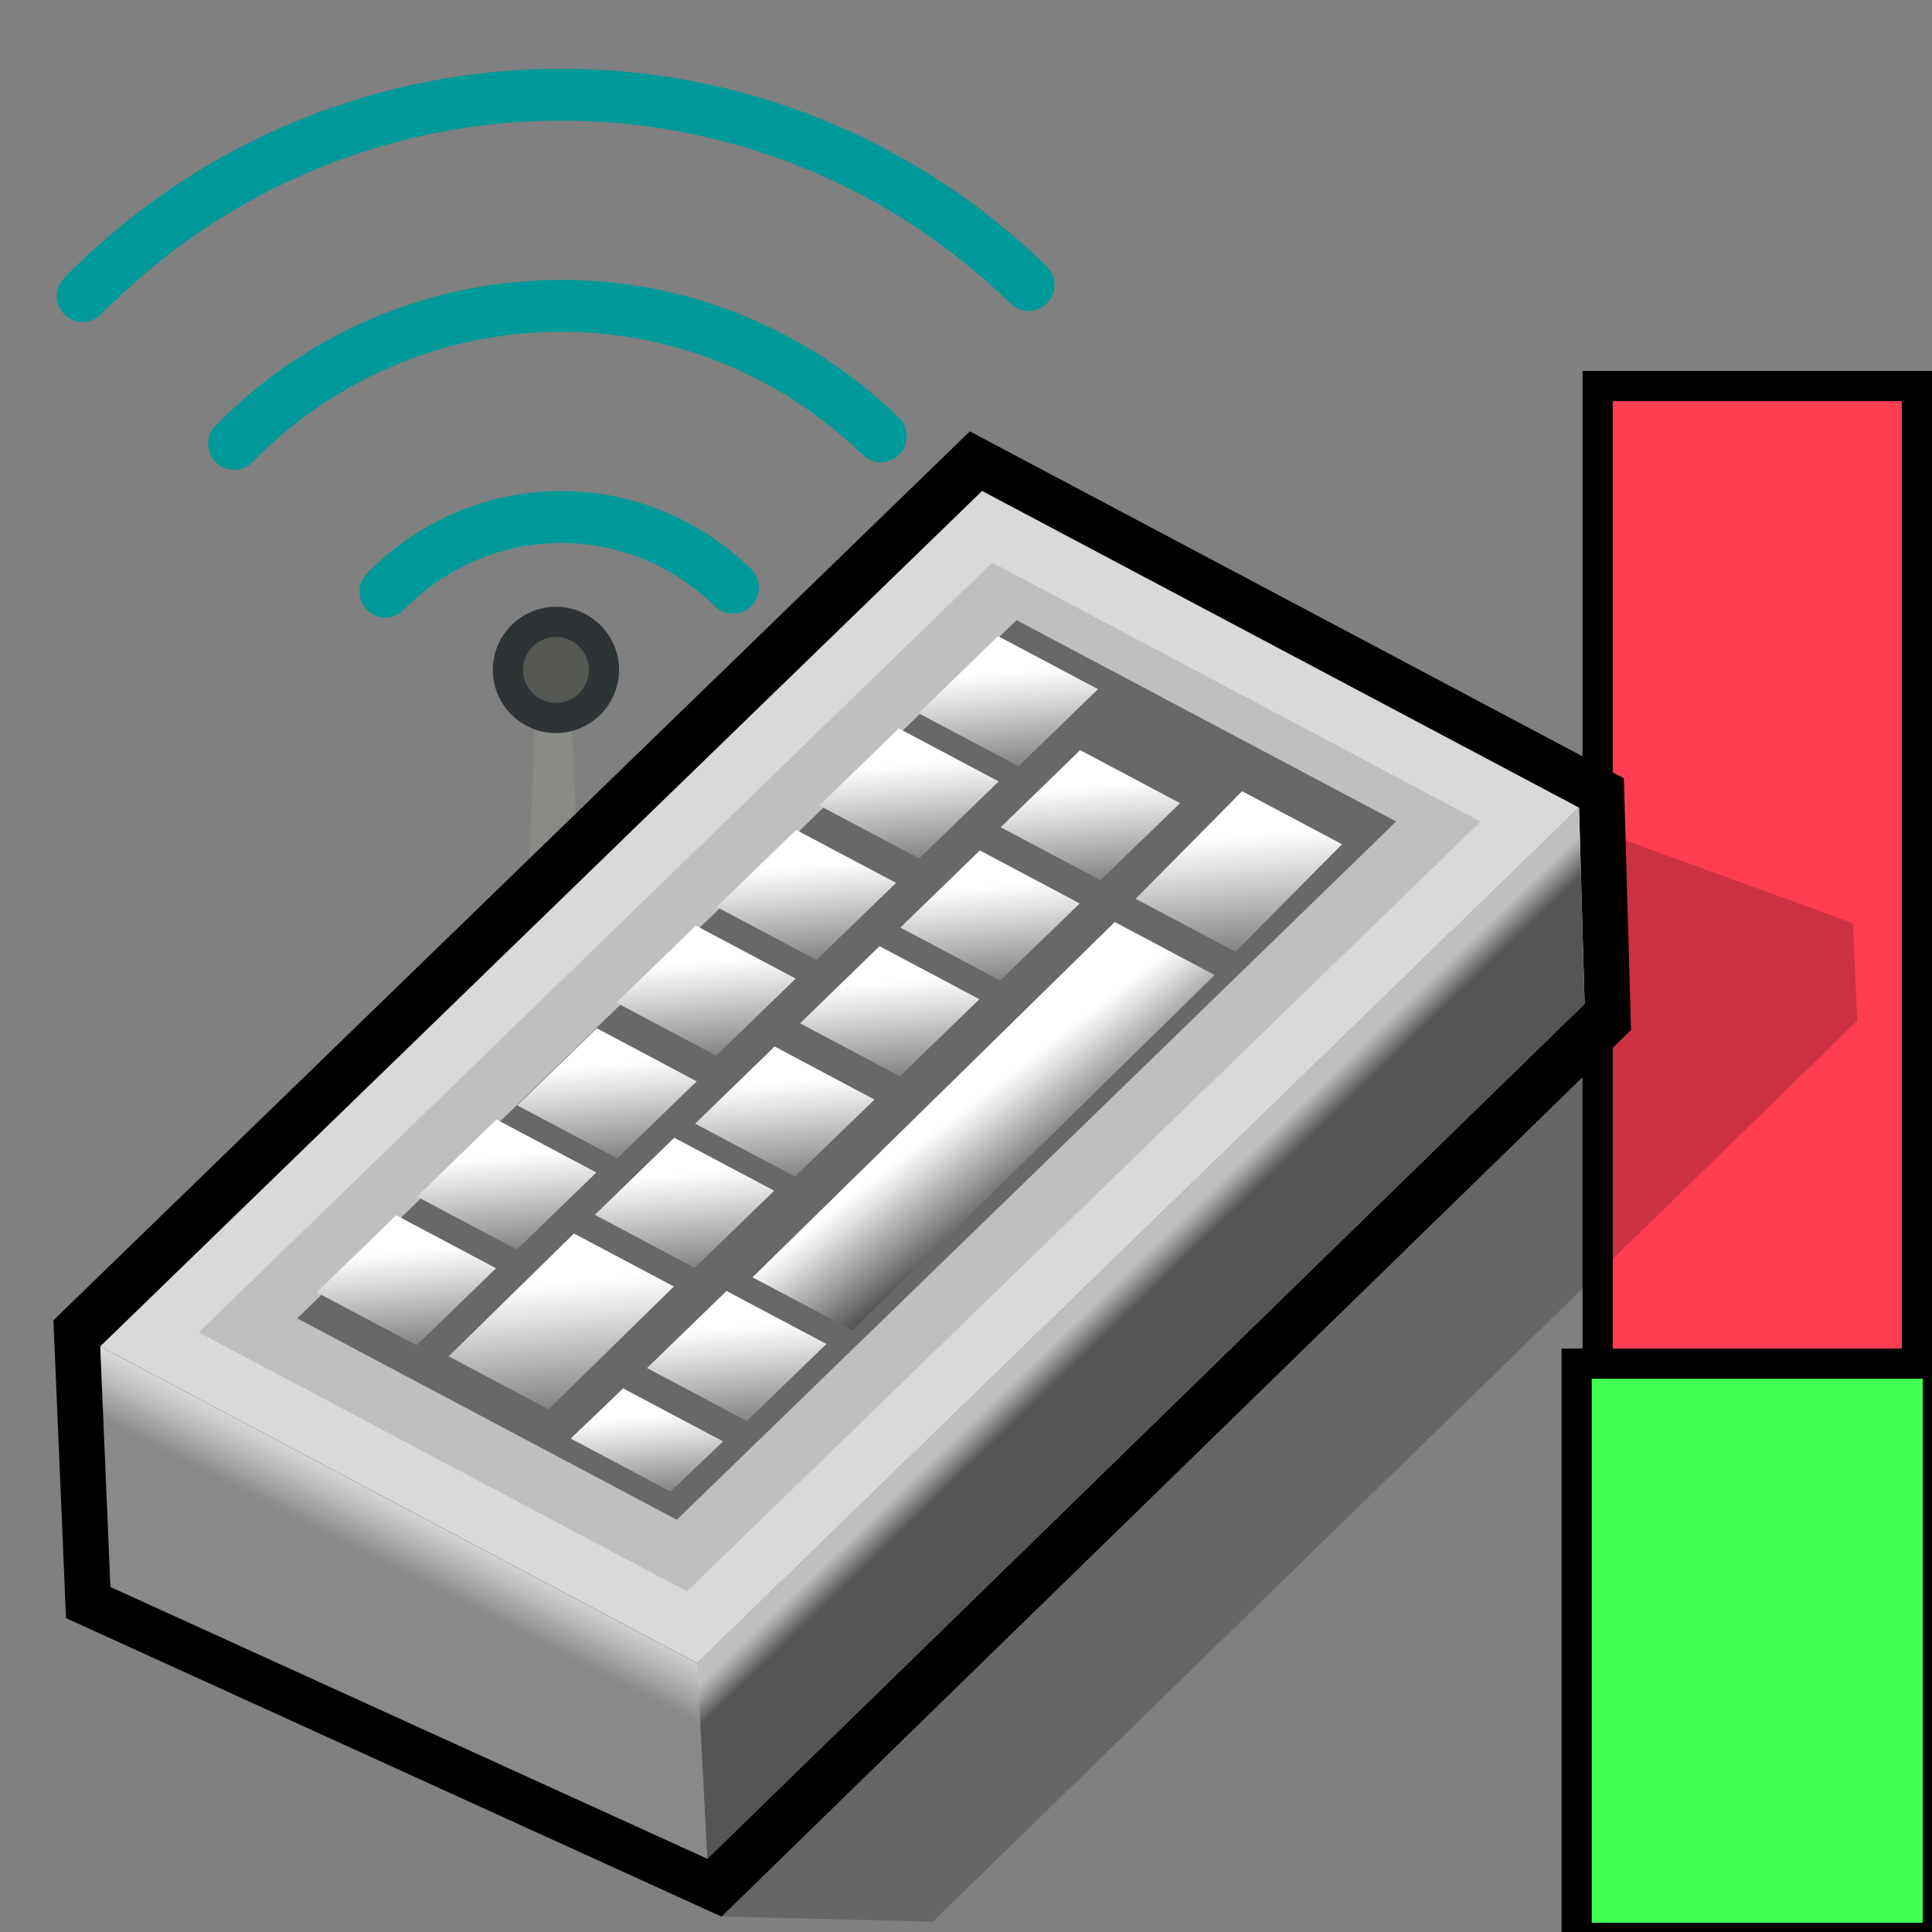 <?xml version="1.0" encoding="UTF-8" standalone="no"?>
<svg
   xmlns:dc="http://purl.org/dc/elements/1.1/"
   xmlns:cc="http://creativecommons.org/ns#"
   xmlns:rdf="http://www.w3.org/1999/02/22-rdf-syntax-ns#"
   xmlns:svg="http://www.w3.org/2000/svg"
   xmlns="http://www.w3.org/2000/svg"
   xmlns:sodipodi="http://sodipodi.sourceforge.net/DTD/sodipodi-0.dtd"
   xmlns:inkscape="http://www.inkscape.org/namespaces/inkscape"
   version="1.1"
   width="64"
   height="64"
   color-interpolation="linearRGB"
   id="svg2"
   inkscape:version="0.91 r13725"
   sodipodi:docname="xfpm-keyboard-030.svg"
   inkscape:export-filename="/home/mdl/.icons/unix/scalable/battery.png"
   inkscape:export-xdpi="90"
   inkscape:export-ydpi="90">
  <rect width="100%" height="100%" fill="#808080" stroke="none"/>
  <defs
     id="defs82">
    <inkscape:perspective
       sodipodi:type="inkscape:persp3d"
       inkscape:vp_x="0 : 32 : 1"
       inkscape:vp_y="0 : 1000 : 0"
       inkscape:vp_z="64 : 32 : 1"
       inkscape:persp3d-origin="32 : 21.333333 : 1"
       id="perspective86" />
    <inkscape:perspective
       id="perspective2902"
       inkscape:persp3d-origin="0.5 : 0.33333333 : 1"
       inkscape:vp_z="1 : 0.5 : 1"
       inkscape:vp_y="0 : 1000 : 0"
       inkscape:vp_x="0 : 0.5 : 1"
       sodipodi:type="inkscape:persp3d" />
    <linearGradient
       x1="33.69"
       y1="1.88"
       x2="51.6"
       y2="3.67"
       id="gradient0-0"
       gradientUnits="userSpaceOnUse">
      <stop
         id="stop2454"
         style="stop-color:#d7d7d7;stop-opacity:1"
         offset="0" />
      <stop
         id="stop2456"
         style="stop-color:#b8b8b8;stop-opacity:1"
         offset="1" />
    </linearGradient>
    <linearGradient
       x1="33.69"
       y1="1.88"
       x2="51.6"
       y2="3.67"
       id="gradient1-9"
       gradientUnits="userSpaceOnUse">
      <stop
         id="stop2463"
         style="stop-color:#d2d2d2;stop-opacity:1"
         offset="0" />
      <stop
         id="stop2465"
         style="stop-color:#858585;stop-opacity:1"
         offset="1" />
    </linearGradient>
    <linearGradient
       x1="24"
       y1="7.99"
       x2="64"
       y2="7.99"
       id="gradient2-7"
       gradientUnits="userSpaceOnUse">
      <stop
         id="stop2472"
         style="stop-color:#f4f4f4;stop-opacity:1"
         offset="0" />
      <stop
         id="stop2474"
         style="stop-color:#dbdbdb;stop-opacity:1"
         offset="1" />
    </linearGradient>
    <linearGradient
       x1="55.69"
       y1="-10.23"
       x2="74.97"
       y2="-5.41"
       id="gradient3-7"
       gradientUnits="userSpaceOnUse">
      <stop
         id="stop2479"
         style="stop-color:#5c5c5c;stop-opacity:1"
         offset="0" />
      <stop
         id="stop2481-3"
         style="stop-color:#838383;stop-opacity:1"
         offset="1" />
    </linearGradient>
    <linearGradient
       y2="-22.64"
       x2="29.83"
       y1="-5.37"
       x1="-20.36"
       gradientUnits="userSpaceOnUse"
       id="gradient1">
      <stop
         id="stop18"
         stop-color="#696969"
         offset="0" />
      <stop
         id="stop20"
         stop-color="#010101"
         offset="1" />
    </linearGradient>
    <radialGradient
       gradientTransform="matrix(0.562,0,0,0.562,16,16)"
       r="64"
       cy="0"
       cx="0"
       gradientUnits="userSpaceOnUse"
       id="gradient2">
      <stop
         id="stop25"
         stop-color="#fbfbfb"
         offset="0" />
      <stop
         id="stop27"
         stop-color="#c0c0c0"
         offset="1" />
    </radialGradient>
    <radialGradient
       gradientTransform="matrix(-0.069,-0.174,0.174,-0.069,22.617,25.782)"
       r="64"
       cy="0"
       cx="0"
       gradientUnits="userSpaceOnUse"
       id="gradient3">
      <stop
         id="stop36"
         stop-color="#bebebe"
         offset="1" />
      <stop
         id="stop38"
         stop-color="#010000"
         offset="0" />
    </radialGradient>
    <linearGradient
       y2="86.837"
       x2="37.72"
       y1="82.785"
       x1="39.785"
       gradientUnits="userSpaceOnUse"
       id="XMLID_1_"
       gradientTransform="translate(-162.517,-13.453)">
      <stop
         id="stop557"
         style="stop-color:#DBDBDA"
         offset="0" />
      <stop
         id="stop558"
         style="stop-color:#BDBDBC"
         offset="0.404" />
      <stop
         id="stop559"
         style="stop-color:#898989"
         offset="1" />
    </linearGradient>
    <linearGradient
       y2="62.032"
       x2="75.263"
       y1="60.488"
       x1="73.772"
       gradientUnits="userSpaceOnUse"
       id="XMLID_2_"
       gradientTransform="translate(-162.517,-13.453)">
      <stop
         id="stop565"
         style="stop-color:#BFBFBF"
         offset="0" />
      <stop
         id="stop566"
         style="stop-color:#A1A1A1"
         offset="0.32" />
      <stop
         id="stop567"
         style="stop-color:#555555"
         offset="1" />
    </linearGradient>
    <linearGradient
       y2="66.37"
       x2="25.352"
       y1="57.536"
       x1="24.595"
       gradientUnits="userSpaceOnUse"
       id="XMLID_3_"
       gradientTransform="translate(-162.517,-13.453)">
      <stop
         id="stop573"
         style="stop-color:#FFFFFF"
         offset="0" />
      <stop
         id="stop574"
         style="stop-color:#E0E0E0"
         offset="0.208" />
      <stop
         id="stop575"
         style="stop-color:#939393"
         offset="0.658" />
      <stop
         id="stop576"
         style="stop-color:#555555"
         offset="1" />
    </linearGradient>
    <linearGradient
       y2="59.652"
       x2="32.392"
       y1="50.815"
       x1="31.635"
       gradientUnits="userSpaceOnUse"
       id="XMLID_4_"
       gradientTransform="translate(-162.517,-13.453)">
      <stop
         id="stop582"
         style="stop-color:#FFFFFF"
         offset="0" />
      <stop
         id="stop583"
         style="stop-color:#E0E0E0"
         offset="0.208" />
      <stop
         id="stop584"
         style="stop-color:#939393"
         offset="0.658" />
      <stop
         id="stop585"
         style="stop-color:#555555"
         offset="1" />
    </linearGradient>
    <linearGradient
       y2="53.251"
       x2="39.434"
       y1="44.415"
       x1="38.676"
       gradientUnits="userSpaceOnUse"
       id="XMLID_5_"
       gradientTransform="translate(-162.517,-13.453)">
      <stop
         id="stop591"
         style="stop-color:#FFFFFF"
         offset="0" />
      <stop
         id="stop592"
         style="stop-color:#E0E0E0"
         offset="0.208" />
      <stop
         id="stop593"
         style="stop-color:#939393"
         offset="0.658" />
      <stop
         id="stop594"
         style="stop-color:#555555"
         offset="1" />
    </linearGradient>
    <linearGradient
       y2="46.044"
       x2="46.383"
       y1="37.209"
       x1="45.626"
       gradientUnits="userSpaceOnUse"
       id="XMLID_6_"
       gradientTransform="translate(-162.517,-13.453)">
      <stop
         id="stop600"
         style="stop-color:#FFFFFF"
         offset="0" />
      <stop
         id="stop601"
         style="stop-color:#E0E0E0"
         offset="0.208" />
      <stop
         id="stop602"
         style="stop-color:#939393"
         offset="0.658" />
      <stop
         id="stop603"
         style="stop-color:#555555"
         offset="1" />
    </linearGradient>
    <linearGradient
       y2="39.323"
       x2="53.425"
       y1="30.49"
       x1="52.668"
       gradientUnits="userSpaceOnUse"
       id="XMLID_7_"
       gradientTransform="translate(-162.517,-13.453)">
      <stop
         id="stop609"
         style="stop-color:#FFFFFF"
         offset="0" />
      <stop
         id="stop610"
         style="stop-color:#E0E0E0"
         offset="0.208" />
      <stop
         id="stop611"
         style="stop-color:#939393"
         offset="0.658" />
      <stop
         id="stop612"
         style="stop-color:#555555"
         offset="1" />
    </linearGradient>
    <linearGradient
       y2="32.205"
       x2="60.63"
       y1="23.369"
       x1="59.872"
       gradientUnits="userSpaceOnUse"
       id="XMLID_8_"
       gradientTransform="translate(-162.517,-13.453)">
      <stop
         id="stop618"
         style="stop-color:#FFFFFF"
         offset="0" />
      <stop
         id="stop619"
         style="stop-color:#E0E0E0"
         offset="0.208" />
      <stop
         id="stop620"
         style="stop-color:#939393"
         offset="0.658" />
      <stop
         id="stop621"
         style="stop-color:#555555"
         offset="1" />
    </linearGradient>
    <linearGradient
       y2="71.414"
       x2="36.409"
       y1="59.774"
       x1="35.412"
       gradientUnits="userSpaceOnUse"
       id="XMLID_9_"
       gradientTransform="translate(-162.517,-13.453)">
      <stop
         id="stop627"
         style="stop-color:#FFFFFF"
         offset="0" />
      <stop
         id="stop628"
         style="stop-color:#E0E0E0"
         offset="0.208" />
      <stop
         id="stop629"
         style="stop-color:#939393"
         offset="0.658" />
      <stop
         id="stop630"
         style="stop-color:#555555"
         offset="1" />
    </linearGradient>
    <linearGradient
       y2="60.932"
       x2="44.874"
       y1="52.096"
       x1="44.117"
       gradientUnits="userSpaceOnUse"
       id="XMLID_10_"
       gradientTransform="translate(-162.517,-13.453)">
      <stop
         id="stop636"
         style="stop-color:#FFFFFF"
         offset="0" />
      <stop
         id="stop637"
         style="stop-color:#E0E0E0"
         offset="0.208" />
      <stop
         id="stop638"
         style="stop-color:#939393"
         offset="0.658" />
      <stop
         id="stop639"
         style="stop-color:#555555"
         offset="1" />
    </linearGradient>
    <linearGradient
       y2="54.53"
       x2="51.914"
       y1="45.693"
       x1="51.157"
       gradientUnits="userSpaceOnUse"
       id="XMLID_11_"
       gradientTransform="translate(-162.517,-13.453)">
      <stop
         id="stop645"
         style="stop-color:#FFFFFF"
         offset="0" />
      <stop
         id="stop646"
         style="stop-color:#E0E0E0"
         offset="0.208" />
      <stop
         id="stop647"
         style="stop-color:#939393"
         offset="0.658" />
      <stop
         id="stop648"
         style="stop-color:#555555"
         offset="1" />
    </linearGradient>
    <linearGradient
       y2="47.49"
       x2="59.276"
       y1="38.653"
       x1="58.519"
       gradientUnits="userSpaceOnUse"
       id="XMLID_12_"
       gradientTransform="translate(-162.517,-13.453)">
      <stop
         id="stop654"
         style="stop-color:#FFFFFF"
         offset="0" />
      <stop
         id="stop655"
         style="stop-color:#E0E0E0"
         offset="0.208" />
      <stop
         id="stop656"
         style="stop-color:#939393"
         offset="0.658" />
      <stop
         id="stop657"
         style="stop-color:#555555"
         offset="1" />
    </linearGradient>
    <linearGradient
       y2="40.77"
       x2="66.315"
       y1="31.933"
       x1="65.558"
       gradientUnits="userSpaceOnUse"
       id="XMLID_13_"
       gradientTransform="translate(-162.517,-13.453)">
      <stop
         id="stop663"
         style="stop-color:#FFFFFF"
         offset="0" />
      <stop
         id="stop664"
         style="stop-color:#E0E0E0"
         offset="0.208" />
      <stop
         id="stop665"
         style="stop-color:#939393"
         offset="0.658" />
      <stop
         id="stop666"
         style="stop-color:#555555"
         offset="1" />
    </linearGradient>
    <linearGradient
       y2="33.729"
       x2="73.357"
       y1="24.895"
       x1="72.6"
       gradientUnits="userSpaceOnUse"
       id="XMLID_14_"
       gradientTransform="translate(-162.517,-13.453)">
      <stop
         id="stop672"
         style="stop-color:#FFFFFF"
         offset="0" />
      <stop
         id="stop673"
         style="stop-color:#E0E0E0"
         offset="0.208" />
      <stop
         id="stop674"
         style="stop-color:#939393"
         offset="0.658" />
      <stop
         id="stop675"
         style="stop-color:#555555"
         offset="1" />
    </linearGradient>
    <linearGradient
       y2="71.686"
       x2="48.536"
       y1="62.85"
       x1="47.779"
       gradientUnits="userSpaceOnUse"
       id="XMLID_15_"
       gradientTransform="translate(-162.517,-13.453)">
      <stop
         id="stop681"
         style="stop-color:#FFFFFF"
         offset="0" />
      <stop
         id="stop682"
         style="stop-color:#E0E0E0"
         offset="0.208" />
      <stop
         id="stop683"
         style="stop-color:#939393"
         offset="0.658" />
      <stop
         id="stop684"
         style="stop-color:#555555"
         offset="1" />
    </linearGradient>
    <linearGradient
       y2="76.306"
       x2="42.123"
       y1="69.123"
       x1="41.507"
       gradientUnits="userSpaceOnUse"
       id="XMLID_16_"
       gradientTransform="translate(-162.517,-13.453)">
      <stop
         id="stop690"
         style="stop-color:#FFFFFF"
         offset="0" />
      <stop
         id="stop691"
         style="stop-color:#E0E0E0"
         offset="0.208" />
      <stop
         id="stop692"
         style="stop-color:#939393"
         offset="0.658" />
      <stop
         id="stop693"
         style="stop-color:#555555"
         offset="1" />
    </linearGradient>
    <linearGradient
       y2="53.075"
       x2="68.636"
       y1="47.314"
       x1="64.154"
       gradientUnits="userSpaceOnUse"
       id="XMLID_17_"
       gradientTransform="translate(-162.517,-13.453)">
      <stop
         id="stop699"
         style="stop-color:#FFFFFF"
         offset="0" />
      <stop
         id="stop700"
         style="stop-color:#E0E0E0"
         offset="0.208" />
      <stop
         id="stop701"
         style="stop-color:#939393"
         offset="0.658" />
      <stop
         id="stop702"
         style="stop-color:#555555"
         offset="1" />
    </linearGradient>
    <linearGradient
       y2="39.133"
       x2="83.9"
       y1="28.409"
       x1="82.98"
       gradientUnits="userSpaceOnUse"
       id="XMLID_18_"
       gradientTransform="translate(-162.517,-13.453)">
      <stop
         id="stop708"
         style="stop-color:#FFFFFF"
         offset="0" />
      <stop
         id="stop709"
         style="stop-color:#E0E0E0"
         offset="0.208" />
      <stop
         id="stop710"
         style="stop-color:#939393"
         offset="0.658" />
      <stop
         id="stop711"
         style="stop-color:#555555"
         offset="1" />
    </linearGradient>
    <linearGradient
       y2="25.732"
       x2="67.598"
       y1="16.895"
       x1="66.841"
       gradientUnits="userSpaceOnUse"
       id="XMLID_19_"
       gradientTransform="translate(-162.517,-13.453)">
      <stop
         id="stop717"
         style="stop-color:#FFFFFF"
         offset="0" />
      <stop
         id="stop718"
         style="stop-color:#E0E0E0"
         offset="0.208" />
      <stop
         id="stop719"
         style="stop-color:#939393"
         offset="0.658" />
      <stop
         id="stop720"
         style="stop-color:#555555"
         offset="1" />
    </linearGradient>
  </defs>
  <sodipodi:namedview
     pagecolor="#ffffff"
     bordercolor="#666666"
     borderopacity="1"
     objecttolerance="10"
     gridtolerance="10"
     guidetolerance="10"
     inkscape:pageopacity="0"
     inkscape:pageshadow="2"
     inkscape:window-width="1106"
     inkscape:window-height="682"
     id="namedview80"
     showgrid="false"
     inkscape:zoom="4.3983156"
     inkscape:cx="46.961605"
     inkscape:cy="18.108946"
     inkscape:window-x="121"
     inkscape:window-y="43"
     inkscape:window-maximized="0"
     inkscape:current-layer="svg2" />
  <rect
     y="12.788"
     x="52.924"
     height="50.712"
     width="10.576"
     id="rect2916"
     style="fill:#ff3e51;fill-opacity:1;stroke:#000000;stroke-width:1;stroke-linecap:butt;stroke-linejoin:miter;stroke-miterlimit:4;stroke-opacity:1;stroke-dasharray:none;stroke-dashoffset:0.5" />
  <path
     style="fill:#3eff51;fill-opacity:1;stroke:#000000;stroke-width:1;stroke-linecap:butt;stroke-linejoin:miter;stroke-miterlimit:4;stroke-dasharray:none;stroke-dashoffset:0.5;stroke-opacity:1"
     d="m 52.229,45.172 11.965,0 0,19.023 -11.965,0 z"
     id="rect5585"
     inkscape:connector-curvature="0"
     sodipodi:nodetypes="ccccc" />
  <g
     id="g3636">
    <g
       transform="translate(46.154,7.503)"
       id="g3632">
      <path
         style="color:#000000;display:inline;overflow:visible;visibility:visible;opacity:1;fill:#dde1d9;fill-opacity:1;fill-rule:evenodd;stroke:#888a85;stroke-width:1;stroke-linecap:butt;stroke-linejoin:miter;stroke-miterlimit:4;stroke-dasharray:none;stroke-dashoffset:0;stroke-opacity:1;marker:none;marker-start:none;marker-mid:none;marker-end:none"
         d="m -28.829,25.191 c 0.953,-2.437 0.683,-6.913 1,-10.411 0.281,3.841 0.296,9.411 1,10.499 l -2,-0.088 z"
         id="path2460"
         sodipodi:nodetypes="cccc"
         inkscape:connector-curvature="0" />
      <circle
         style="color:#000000;display:inline;overflow:visible;visibility:visible;opacity:1;fill:#555753;fill-opacity:1;fill-rule:evenodd;stroke:#2e3436;stroke-width:1;stroke-linecap:butt;stroke-linejoin:miter;stroke-miterlimit:4;stroke-dasharray:none;stroke-dashoffset:0;stroke-opacity:1;marker:none;marker-start:none;marker-mid:none;marker-end:none"
         id="path3335"
         cx="-27.738"
         cy="14.689"
         r="1.591" />
    </g>
    <g
       transform="matrix(0.472,0,0,0.472,78.478,20.639)"
       id="g3602">
      <path
         inkscape:connector-curvature="0"
         id="path551"
         d="m -100.312,-11.406 -62.205,60.34 0.884,20.905 46.003,20.946 63.832,-62.225 -0.5,-17.665 -45.903,-24.348 -2.111,2.047 z" />
      <path
         inkscape:connector-curvature="0"
         id="path552"
         d="m -55.446,12.955 -41.894,-22.226 -61.894,60.037 0.715,16.887 41.894,19.074 61.57,-60.012 -0.391,-13.76 z" />
      <path
         style="fill:#d9d9d9"
         inkscape:connector-curvature="0"
         id="path553"
         d="m -55.446,12.955 -61.891,60.037 -41.897,-22.226 61.894,-60.037 41.894,22.226 z" />
      <path
         style="fill:#bfbfbf"
         inkscape:connector-curvature="0"
         id="path554"
         d="m -152.32,49.785 c 7.188,3.811 30.22,16.031 34.268,18.176 3.725,-3.613 48.877,-47.412 55.694,-54.025 -7.189,-3.813 -30.221,-16.032 -34.27,-18.178 -3.725,3.615 -48.877,47.414 -55.692,54.027 z" />
      <path
         style="fill:#686868"
         inkscape:connector-curvature="0"
         id="path555"
         d="M -94.923,-0.203 -145.409,48.801 c 0,0 22.276,11.814 26.643,14.133 3.667,-3.557 42.817,-41.535 50.485,-49.006 l -26.642,-14.131 z" />
      <path
         inkscape:connector-curvature="0"
         style="fill:url(#XMLID_1_)"
         id="path563"
         d="m -159.234,50.766 41.897,22.226 61.892,-60.037 0.391,13.76 -61.57,60.012 -41.895,-19.075 -0.715,-16.886 z" />
      <path
         inkscape:connector-curvature="0"
         style="fill:url(#XMLID_2_)"
         id="path571"
         d="m -117.337,72.992 61.892,-60.037 0.391,13.76 -61.57,60.012 -0.713,-13.735 z" />
      <path
         inkscape:connector-curvature="0"
         style="fill:url(#XMLID_3_)"
         id="path580"
         d="m -144.041,46.975 5.577,-5.412 7.012,3.721 -5.583,5.406 -7.006,-3.715 z" />
      <path
         inkscape:connector-curvature="0"
         style="fill:url(#XMLID_4_)"
         id="path589"
         d="m -137.001,40.256 5.579,-5.414 7.011,3.721 -5.584,5.408 -7.006,-3.715 z" />
      <path
         inkscape:connector-curvature="0"
         style="fill:url(#XMLID_5_)"
         id="path598"
         d="m -129.961,33.854 5.579,-5.412 7.013,3.723 -5.583,5.406 -7.009,-3.717 z" />
      <path
         inkscape:connector-curvature="0"
         style="fill:url(#XMLID_6_)"
         id="path607"
         d="m -123.01,26.647 5.579,-5.412 7.01,3.721 -5.583,5.408 -7.006,-3.717 z" />
      <path
         inkscape:connector-curvature="0"
         style="fill:url(#XMLID_7_)"
         id="path616"
         d="m -115.97,19.928 5.579,-5.41 7.013,3.719 -5.584,5.406 -7.008,-3.715 z" />
      <path
         inkscape:connector-curvature="0"
         style="fill:url(#XMLID_8_)"
         id="path625"
         d="m -108.764,12.807 5.576,-5.41 7.013,3.719 -5.584,5.408 -7.005,-3.717 z" />
      <path
         inkscape:connector-curvature="0"
         style="fill:url(#XMLID_9_)"
         id="path634"
         d="m -134.777,51.467 8.793,-8.623 7.011,3.719 -8.798,8.621 -7.006,-3.717 z" />
      <path
         inkscape:connector-curvature="0"
         style="fill:url(#XMLID_10_)"
         id="path643"
         d="m -124.52,41.533 5.576,-5.41 7.013,3.719 -5.583,5.41 -7.006,-3.719 z" />
      <path
         inkscape:connector-curvature="0"
         style="fill:url(#XMLID_11_)"
         id="path652"
         d="m -117.48,35.135 5.579,-5.414 7.011,3.723 -5.584,5.406 -7.006,-3.715 z" />
      <path
         inkscape:connector-curvature="0"
         style="fill:url(#XMLID_12_)"
         id="path661"
         d="m -110.118,28.094 5.578,-5.414 7.011,3.721 -5.583,5.408 -7.006,-3.715 z" />
      <path
         inkscape:connector-curvature="0"
         style="fill:url(#XMLID_13_)"
         id="path670"
         d="m -103.078,21.373 5.579,-5.414 7.01,3.723 -5.583,5.406 -7.006,-3.715 z" />
      <path
         inkscape:connector-curvature="0"
         style="fill:url(#XMLID_14_)"
         id="path679"
         d="m -96.038,14.332 5.579,-5.41 7.013,3.721 -5.584,5.406 -7.008,-3.717 z" />
      <path
         inkscape:connector-curvature="0"
         style="fill:url(#XMLID_15_)"
         id="path688"
         d="m -120.858,52.289 5.579,-5.412 7.011,3.721 -5.584,5.406 -7.006,-3.715 z" />
      <path
         inkscape:connector-curvature="0"
         style="fill:url(#XMLID_16_)"
         id="path697"
         d="m -126.213,57.235 3.681,-3.52 7.013,3.721 -3.688,3.514 -7.006,-3.715 z" />
      <path
         inkscape:connector-curvature="0"
         style="fill:url(#XMLID_17_)"
         id="path706"
         d="m -113.45,45.918 25.42,-24.934 7.01,3.721 -25.424,24.928 -7.006,-3.715 z" />
      <path
         inkscape:connector-curvature="0"
         style="fill:url(#XMLID_18_)"
         id="path715"
         d="m -86.566,19.356 7.472,-7.553 7.013,3.721 -7.479,7.547 -7.006,-3.715 z" />
      <path
         inkscape:connector-curvature="0"
         style="fill:url(#XMLID_19_)"
         id="path724"
         d="m -101.795,6.334 5.576,-5.412 7.013,3.719 -5.583,5.41 -7.006,-3.717 z" />
      <path
         style="opacity:0.2"
         inkscape:connector-curvature="0"
         id="path725"
         d="m -115.63,90.785 14.841,0.355 64.869,-63.232 -0.31,-6.848 -16.137,-5.869 -0.49,12.717 -62.773,62.877 z" />
    </g>
    <g
       style="stroke:#009999;stroke-opacity:1"
       id="g4872"
       transform="matrix(-1.663,-0.438,-0.438,1.663,88.259,5.995)">
      <path
         inkscape:connector-curvature="0"
         sodipodi:nodetypes="csc"
         id="path3235"
         d="M 47.523,14.809 C 45.891,11.936 43.158,9.692 39.745,8.75 36.332,7.808 32.835,8.332 29.96,9.962"
         style="color:#000000;display:inline;overflow:visible;visibility:visible;fill:none;fill-opacity:1;fill-rule:evenodd;stroke:#009999;stroke-width:1;stroke-linecap:round;stroke-linejoin:miter;stroke-miterlimit:4;stroke-dasharray:none;stroke-dashoffset:0;stroke-opacity:1;marker:none;marker-start:none;marker-mid:none;marker-end:none" />
      <path
         inkscape:connector-curvature="0"
         sodipodi:nodetypes="csc"
         id="path3233"
         d="M 43.979,16.82 C 42.864,14.854 40.997,13.315 38.663,12.671 36.329,12.027 33.937,12.39 31.971,13.506"
         style="color:#000000;display:inline;overflow:visible;visibility:visible;fill:none;fill-opacity:1;fill-rule:evenodd;stroke:#009999;stroke-width:1;stroke-linecap:round;stroke-linejoin:miter;stroke-miterlimit:4;stroke-dasharray:none;stroke-dashoffset:0;stroke-opacity:1;marker:none;marker-start:none;marker-mid:none;marker-end:none" />
      <path
         inkscape:connector-curvature="0"
         sodipodi:nodetypes="csc"
         id="path3227"
         d="M 40.435,18.83 C 39.834,17.771 38.839,16.939 37.581,16.592 36.323,16.245 35.042,16.448 33.982,17.049"
         style="color:#000000;display:inline;overflow:visible;visibility:visible;fill:none;fill-opacity:1;fill-rule:evenodd;stroke:#009999;stroke-width:1;stroke-linecap:round;stroke-linejoin:miter;stroke-miterlimit:4;stroke-dasharray:none;stroke-dashoffset:0;stroke-opacity:1;marker:none;marker-start:none;marker-mid:none;marker-end:none" />
    </g>
  </g>
</svg>

